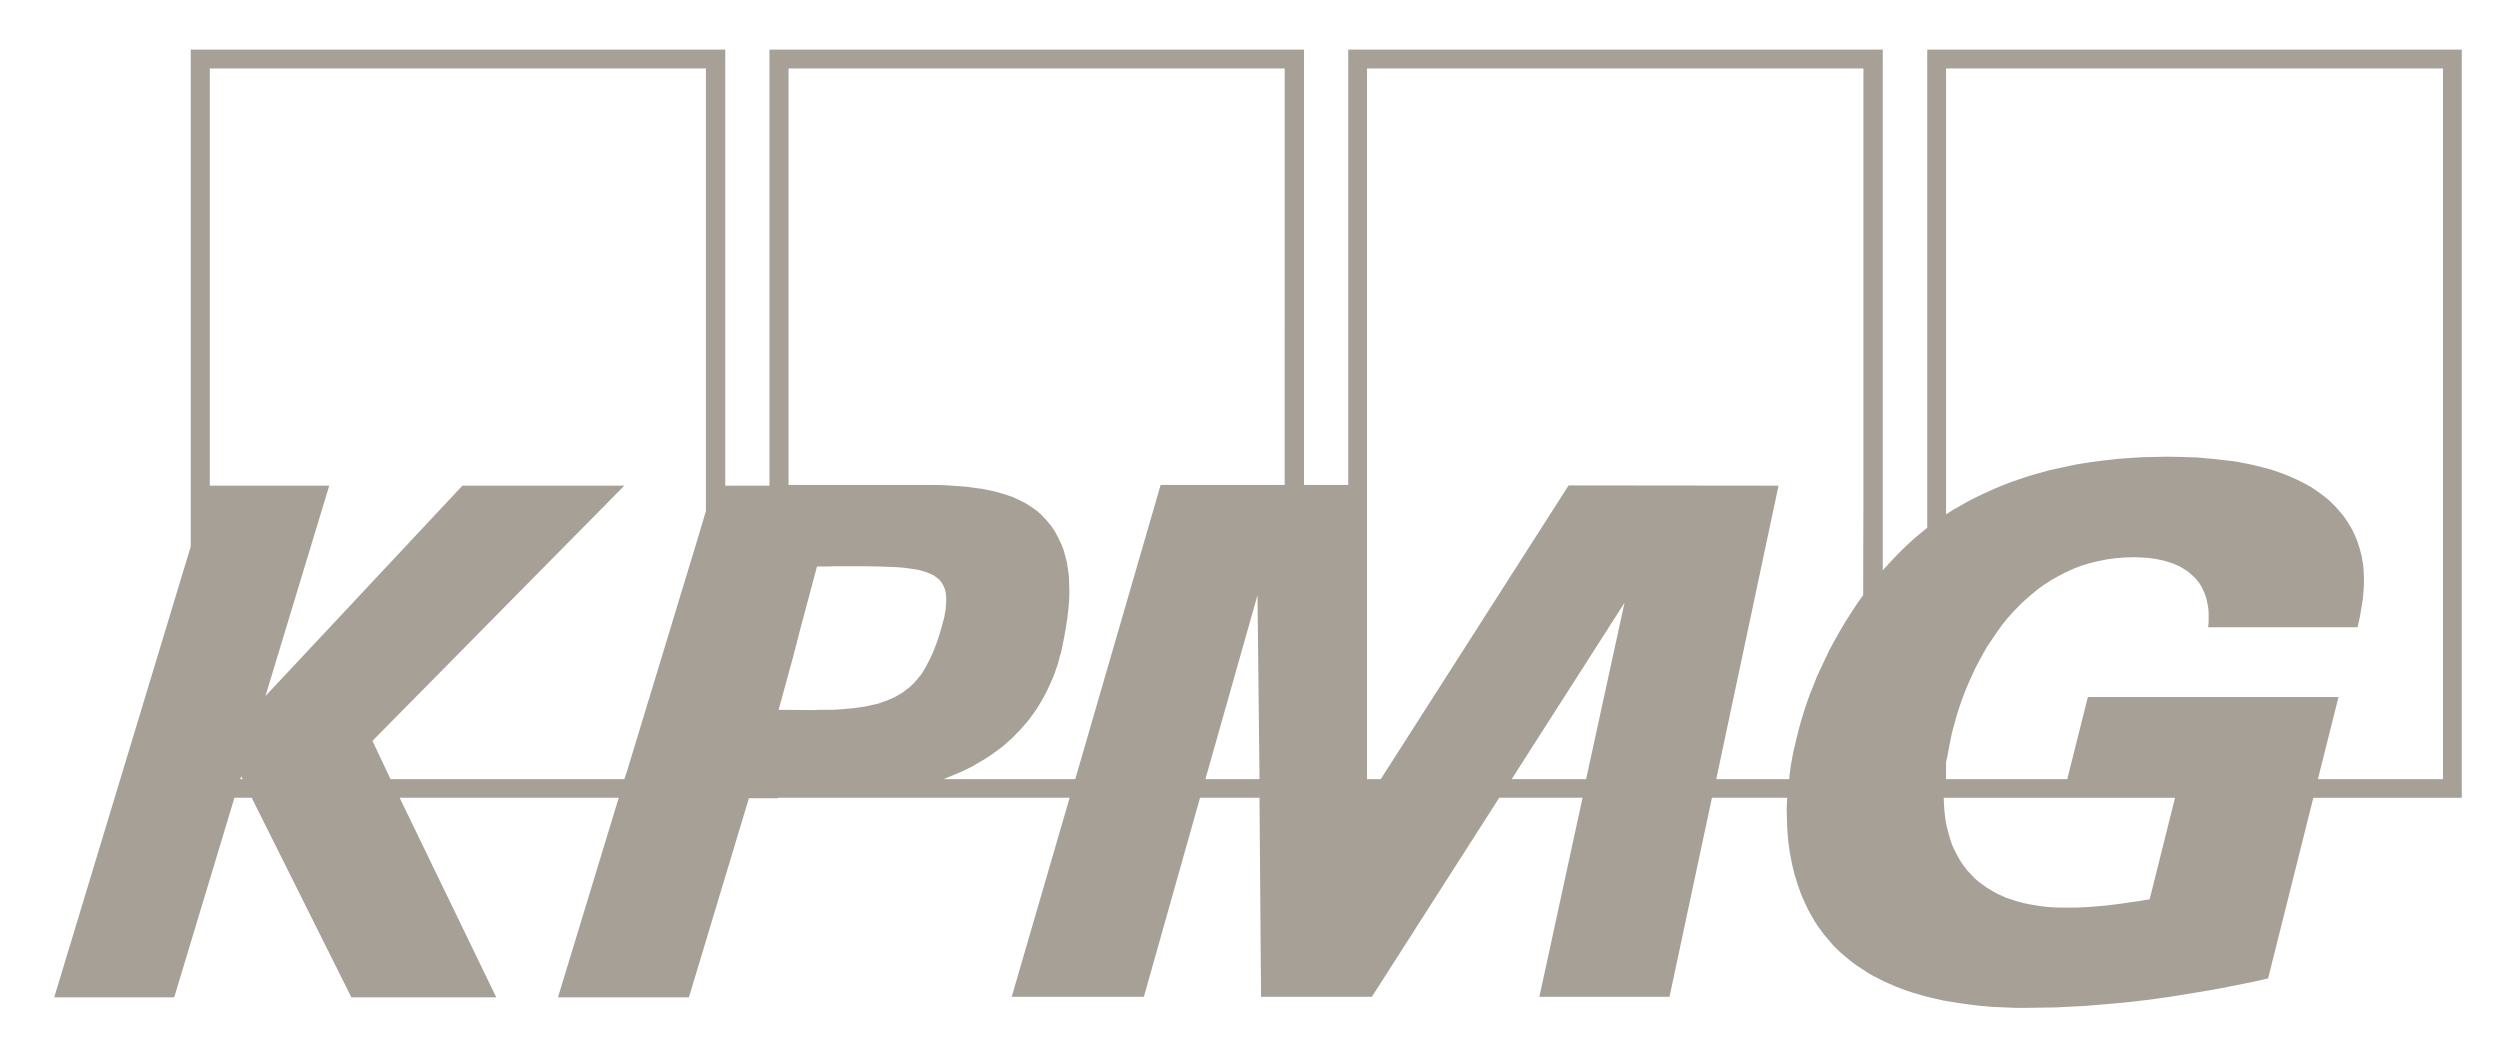 <svg width="76" height="32" viewBox="0 0 76 32" fill="none" xmlns="http://www.w3.org/2000/svg">
<path d="M58.588 1.508V16.043L58.402 16.196L58.217 16.349L58.039 16.51L57.869 16.671L57.707 16.832L57.545 17L57.39 17.169L57.236 17.337V1.508H40.986V14.741H39.642V1.508H23.392V14.764H22.048V1.508H5.798V16.617L1.649 30.318H5.296L7.127 24.252H7.652L10.681 30.318H15.086L12.149 24.252H18.81L16.963 30.318H20.943L22.766 24.268H23.647V24.252H24.899H24.999H32.517L30.756 30.302H34.774L36.481 24.252H38.289L38.336 30.302H41.705L45.576 24.252H48.11L46.797 30.302H50.753L52.043 24.252H54.33L54.315 24.597L54.323 24.949L54.339 25.286L54.369 25.623L54.393 25.784L54.416 25.945L54.447 26.106L54.477 26.267L54.516 26.427L54.555 26.581L54.601 26.734L54.647 26.887L54.702 27.04L54.756 27.186L54.817 27.331L54.879 27.469L54.949 27.614L55.018 27.752L55.096 27.882L55.173 28.02L55.258 28.15L55.351 28.273L55.444 28.403L55.544 28.518L55.644 28.64L55.745 28.755L55.861 28.87L55.977 28.977L56.123 29.1L56.27 29.223L56.425 29.337L56.587 29.445L56.749 29.552L56.912 29.651L57.082 29.736L57.259 29.828L57.429 29.904L57.607 29.981L57.785 30.05L57.97 30.119L58.156 30.18L58.341 30.233L58.526 30.287L58.712 30.333L59.083 30.417L59.461 30.479L59.832 30.532L60.203 30.578L60.566 30.609L60.922 30.624L61.27 30.639H61.602L62.05 30.632L62.498 30.625L62.954 30.602L63.41 30.579L63.866 30.541L64.322 30.502L64.778 30.456L65.233 30.403L65.697 30.341L66.161 30.272L66.624 30.196L67.088 30.119L67.551 30.035L68.015 29.943L68.479 29.851L68.95 29.744L70.325 24.253H74.838V1.508L58.588 1.508ZM7.305 23.686L7.328 23.602L7.382 23.686H7.305ZM21.46 15.537L21.229 16.311L19.065 23.433L18.98 23.686H11.871L11.323 22.522L18.98 14.764H14.058L8.07 21.159L10.009 14.764H6.378V2.082H21.46L21.46 15.537ZM25.656 21.557L25.54 21.564L25.432 21.571L25.316 21.578H25.192H25.03H24.891L24.76 21.586H24.636L23.67 21.578L24.118 19.94L24.327 19.128L24.837 17.221H24.999H25.169L25.331 17.214H25.486H26.235L26.691 17.221L27.109 17.236L27.294 17.244L27.472 17.259L27.642 17.282L27.796 17.305L27.935 17.328L28.067 17.366L28.19 17.405L28.299 17.451L28.391 17.497L28.476 17.558L28.554 17.619L28.615 17.696L28.654 17.757L28.685 17.818L28.716 17.887L28.739 17.964L28.754 18.048L28.763 18.132V18.224V18.324L28.754 18.431L28.747 18.538L28.724 18.661L28.701 18.783L28.631 19.044L28.546 19.335L28.461 19.58L28.369 19.817L28.268 20.039L28.16 20.246L28.106 20.338L28.052 20.43L27.99 20.522L27.92 20.606L27.851 20.69L27.781 20.767L27.704 20.843L27.626 20.912L27.541 20.973L27.456 21.042L27.364 21.096L27.263 21.157L27.163 21.211L27.055 21.257L26.946 21.303L26.831 21.341L26.707 21.387L26.576 21.418L26.436 21.448L26.297 21.479L26.143 21.502L25.988 21.525L25.826 21.54L25.656 21.556L25.656 21.557ZM36.644 23.686L38.228 18.095L38.289 23.686H36.644ZM39.054 14.741H35.284L32.688 23.686H28.685L28.87 23.609L29.056 23.533L29.234 23.456L29.411 23.372L29.581 23.288L29.744 23.188L29.906 23.096L30.06 22.997L30.215 22.889L30.362 22.782L30.501 22.675L30.64 22.552L30.771 22.438L30.895 22.307L31.018 22.185L31.134 22.047L31.25 21.917L31.358 21.771L31.459 21.633L31.559 21.48L31.652 21.327L31.737 21.174L31.822 21.013L31.899 20.845L31.977 20.676L32.046 20.508L32.108 20.332L32.17 20.148L32.216 19.964L32.27 19.78L32.309 19.581L32.348 19.39L32.402 19.083L32.448 18.792L32.479 18.517L32.502 18.256L32.51 17.996L32.502 17.758L32.495 17.521L32.464 17.299L32.433 17.092L32.379 16.885L32.325 16.694L32.248 16.51L32.163 16.334L32.07 16.158L31.962 15.997L31.838 15.844L31.738 15.737L31.637 15.629L31.529 15.537L31.413 15.453L31.289 15.369L31.166 15.293L31.034 15.224L30.903 15.162L30.764 15.101L30.625 15.055L30.478 15.009L30.331 14.963L30.177 14.925L30.022 14.894L29.868 14.864L29.705 14.841L29.373 14.795L29.041 14.772L28.701 14.749L28.353 14.741H27.658H26.97H26.754H26.367H25.888H25.355H24.837H24.397H24.088H23.972V2.082H39.055L39.054 14.741ZM48.218 23.686H45.955L49.385 18.325L48.218 23.686ZM56.648 14.994L56.64 18.095L56.447 18.363L56.269 18.639L56.092 18.915L55.929 19.19L55.775 19.466L55.62 19.749L55.489 20.025L55.358 20.301L55.234 20.569L55.126 20.845L55.018 21.113L54.925 21.373L54.84 21.633L54.763 21.886L54.693 22.131L54.631 22.376L54.593 22.537L54.554 22.706L54.515 22.866L54.484 23.035L54.454 23.196L54.43 23.356L54.407 23.517L54.392 23.686H52.174L54.067 14.764L47.685 14.757L41.975 23.686H41.557V2.082H56.648L56.648 14.994ZM65.349 27.339L65.032 27.392L64.708 27.438L64.383 27.484L64.066 27.523L63.749 27.553L63.433 27.576L63.123 27.591H62.815H62.614L62.413 27.584L62.219 27.569L62.026 27.546L61.841 27.515L61.663 27.485L61.486 27.446L61.316 27.4L61.153 27.347L60.991 27.293L60.836 27.224L60.69 27.155L60.543 27.071L60.404 26.987L60.272 26.895L60.149 26.803L60.025 26.696L59.917 26.581L59.809 26.466L59.708 26.336L59.616 26.206L59.531 26.06L59.453 25.915L59.376 25.762L59.314 25.601L59.26 25.425L59.214 25.248L59.167 25.065L59.136 24.873L59.113 24.674L59.098 24.467L59.09 24.253H66.121L65.349 27.339ZM74.266 23.686H70.464L71.09 21.189H63.471L62.845 23.686H59.16V23.173L59.206 22.958L59.245 22.744L59.291 22.514L59.337 22.284L59.407 22.032L59.476 21.779L59.554 21.526L59.639 21.281L59.731 21.036L59.832 20.791L59.94 20.553L60.048 20.316L60.172 20.079L60.295 19.857L60.427 19.627L60.574 19.413L60.721 19.198L60.867 18.991L61.03 18.792L61.2 18.601L61.377 18.417L61.555 18.248L61.748 18.08L61.941 17.919L62.142 17.774L62.359 17.636L62.575 17.513L62.799 17.398L63.031 17.291L63.27 17.199L63.518 17.123L63.773 17.061L64.035 17.008L64.306 16.97L64.584 16.947L64.87 16.939L65.094 16.947L65.318 16.962L65.542 16.992L65.758 17.038L65.867 17.069L65.967 17.1L66.067 17.13L66.16 17.176L66.253 17.215L66.346 17.268L66.431 17.322L66.516 17.375L66.593 17.444L66.67 17.513L66.74 17.582L66.809 17.666L66.871 17.743L66.925 17.835L66.972 17.934L67.018 18.034L67.057 18.141L67.088 18.256L67.111 18.371L67.134 18.501L67.142 18.631V18.769V18.915L67.127 19.068H71.67L71.74 18.754L71.801 18.394L71.832 18.202L71.848 17.996L71.863 17.789V17.574L71.856 17.352L71.833 17.123L71.81 17.015L71.794 16.901L71.763 16.786L71.732 16.671L71.694 16.548L71.655 16.433L71.609 16.319L71.555 16.204L71.501 16.089L71.431 15.974L71.361 15.859L71.284 15.744L71.191 15.622L71.091 15.507L70.99 15.392L70.882 15.285L70.766 15.177L70.643 15.078L70.519 14.986L70.388 14.894L70.249 14.802L70.11 14.726L69.963 14.649L69.808 14.572L69.654 14.504L69.492 14.435L69.322 14.373L69.151 14.312L68.981 14.258L68.796 14.212L68.618 14.166L68.425 14.12L68.232 14.082L68.039 14.044L67.838 14.013L67.629 13.99L67.204 13.944L66.772 13.906L66.316 13.891L65.852 13.883L65.504 13.891L65.141 13.898L64.763 13.921L64.369 13.951L63.959 13.997L63.542 14.051L63.117 14.12L62.684 14.212L62.468 14.258L62.244 14.311L62.027 14.373L61.803 14.434L61.579 14.503L61.355 14.579L61.131 14.656L60.915 14.74L60.691 14.832L60.467 14.932L60.25 15.031L60.026 15.139L59.81 15.253L59.593 15.376L59.377 15.498L59.161 15.636V2.081H74.267V23.685L74.266 23.686Z" fill="#A6A097"/>
</svg>
